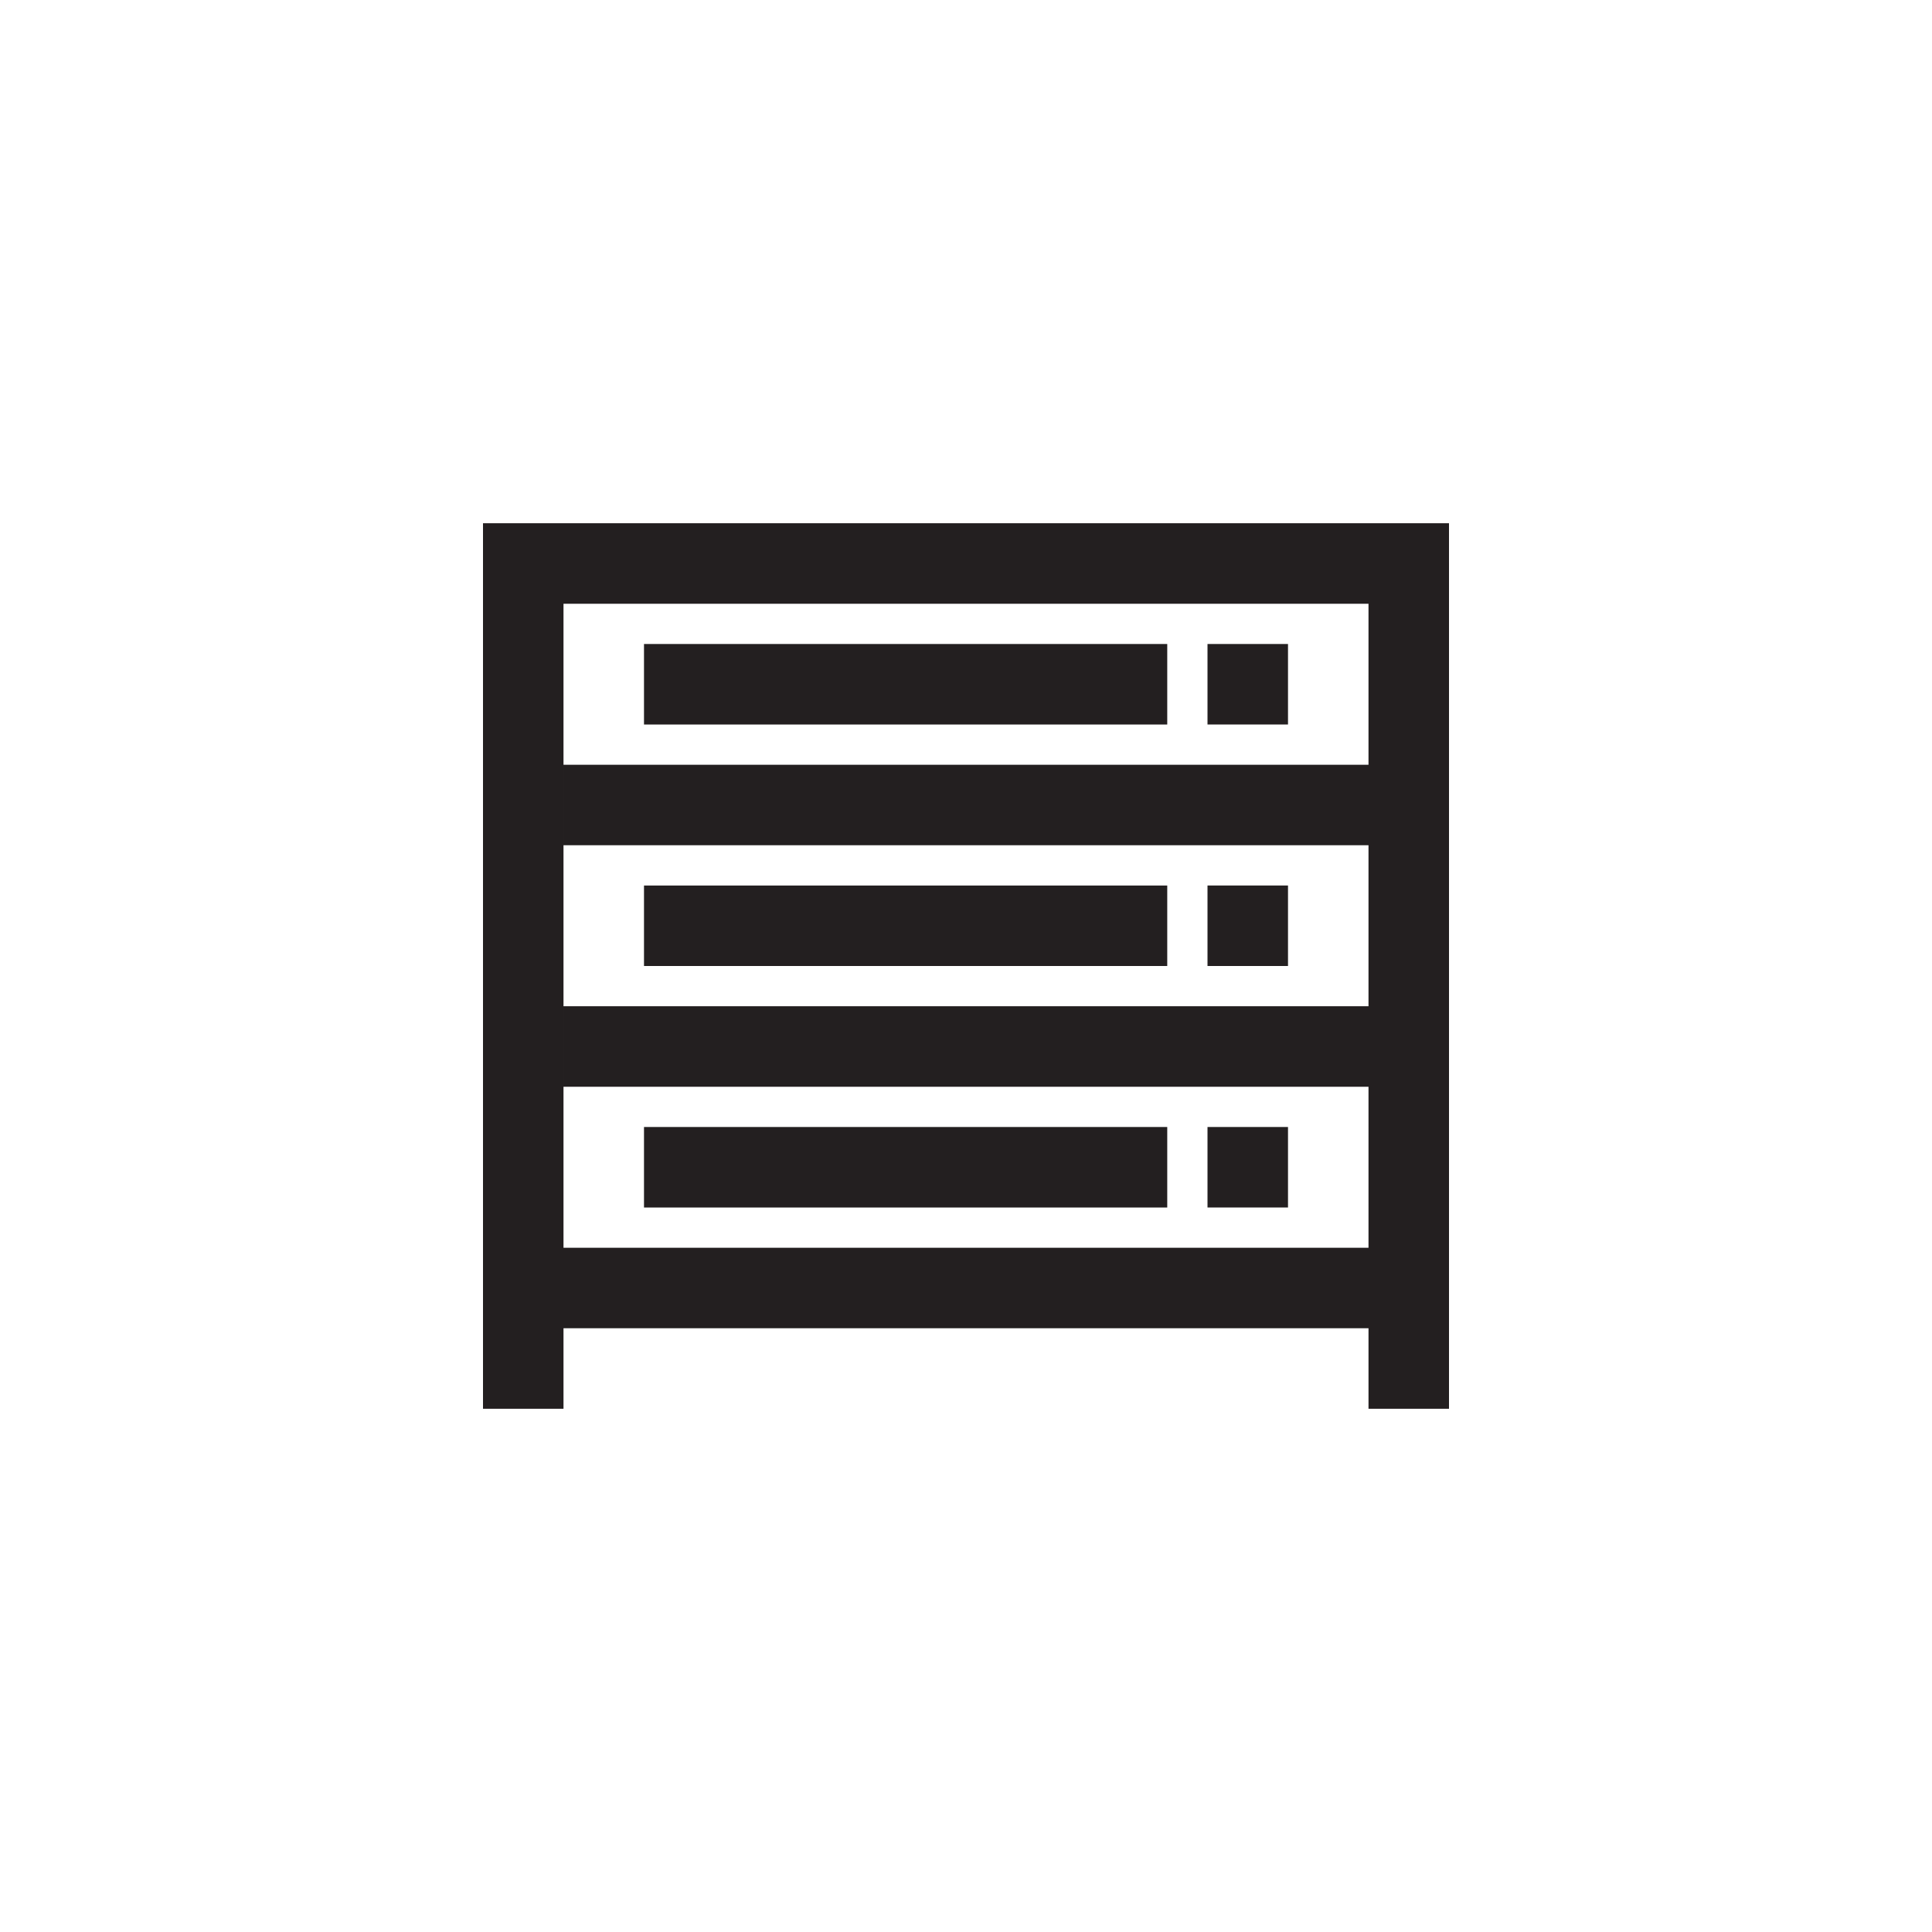 <?xml version="1.0" encoding="utf-8"?>
<!-- Generator: Adobe Illustrator 19.1.0, SVG Export Plug-In . SVG Version: 6.00 Build 0)  -->
<svg version="1.1" id="XMLID_110_" xmlns="http://www.w3.org/2000/svg" xmlns:xlink="http://www.w3.org/1999/xlink" x="0px" y="0px"
	 viewBox="0 0 48 48" enable-background="new 0 0 48 48" xml:space="preserve">
<g id="srive-cage">
	<rect id="_x2E_svg_205_" x="0" y="0" fill="none" width="48" height="48"/>
	<rect x="30" y="16" fill="#231F20" width="2" height="2"/>
	<rect x="30" y="22" fill="#231F20" width="2" height="2"/>
	<rect x="30" y="28" fill="#231F20" width="2" height="2"/>
	<path fill="none" stroke="#231F20" stroke-width="2" stroke-miterlimit="10" d="M35,32H13V14h22V32z M14,20h20 M16,17h13 M14,26h20
		 M16,23h13 M16,29h13 M13,14v21 M35,14v21"/>
</g>
</svg>
